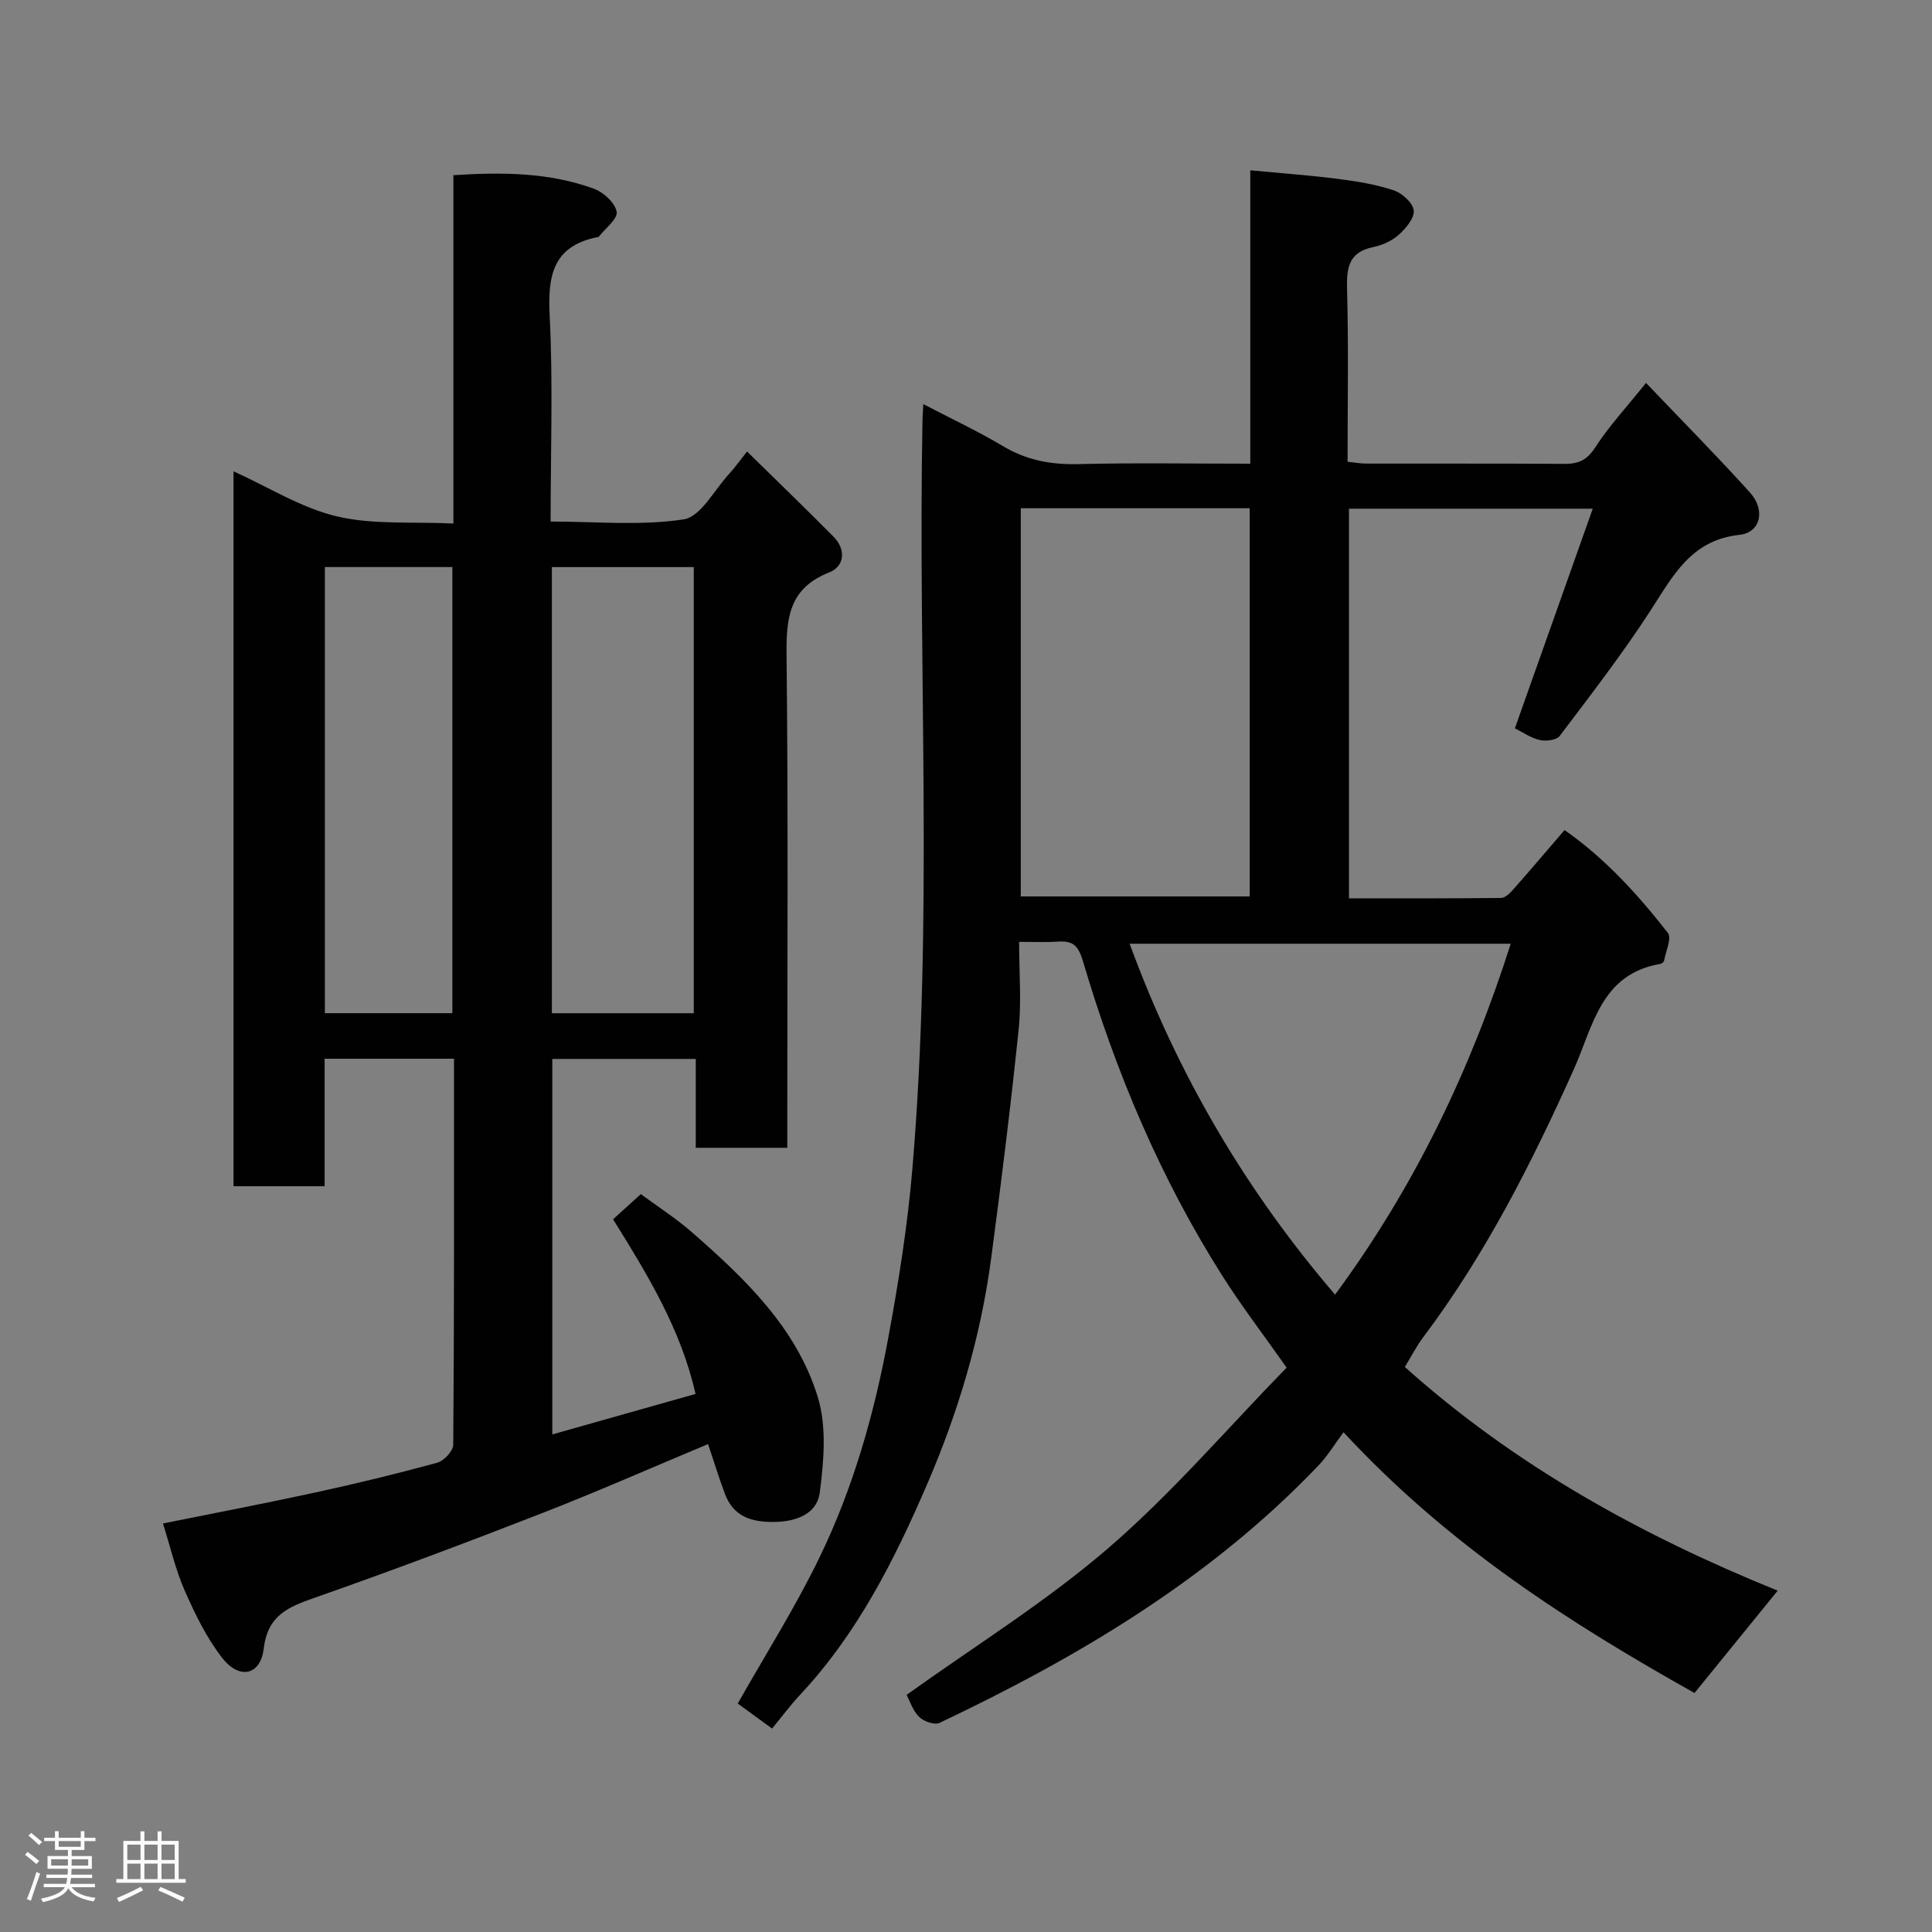 <svg enable-background="new 0 0 400 400" viewBox="0 0 400 400" xmlns="http://www.w3.org/2000/svg"><rect x="0" y="0" width="400" height="400" fill="#808080" stroke="none"/><path d="m5.17 384 .55-.58c.85.61 1.65 1.24 2.4 1.87l-.59.64c-.83-.73-1.62-1.38-2.36-1.93m1.22 9.53-.82-.34c.71-1.76 1.37-3.64 1.98-5.63.24.13.5.25.76.36-.6 1.67-1.24 3.54-1.92 5.61m-.5-13.5.57-.54c.56.44 1.31 1.06 2.26 1.87l-.64.64c-.68-.66-1.41-1.32-2.19-1.97m3.25.46h2.24v-1.36h.77v1.36h4.57v-1.36h.76v1.36h2.28v.69h-2.28v1.84h-2.64v1.26h4.18v2.64h-4.21c0 .45-.02.86-.05 1.21h4.32v.69h-4.38c-.04.34-.1.75-.19 1.22h5.15v.69h-4.82c.87 1.19 2.51 1.92 4.93 2.19-.17.31-.3.57-.37.76-2.77-.49-4.52-1.41-5.26-2.76-.56 1.26-2.3 2.23-5.24 2.9-.12-.24-.26-.48-.43-.72 2.73-.55 4.38-1.34 4.96-2.38h-4.38v-.69h4.65c.1-.38.17-.79.21-1.22h-4.32v-.69h4.4c.03-.34.05-.75.05-1.21h-4.2v-2.64h4.23v-1.26h-2.69v-1.84h-2.24zm1.46 4.46v1.29h3.45c.01-.4.02-.57.01-.53v-.32-.45h-3.46zm1.55-2.59h4.57v-1.19h-4.57zm6.11 2.59h-3.42v.77c-.02.19-.01.37-.02.53h3.44z" fill="#fcfafa"/><path d="m32.63 379.16h.82v1.98h3.54v7.89h1.46v.78h-14.37v-.78h1.46v-7.89h3.54v-1.98h.82v1.98h2.73zm-3.49 11.48.5.73c-1.61.82-3.28 1.63-5 2.41-.13-.27-.28-.55-.44-.82 1.75-.72 3.4-1.49 4.94-2.32m-2.78-5.55h2.73v-3.18h-2.73zm0 3.95h2.73v-3.2h-2.73zm3.54-3.95h2.73v-3.18h-2.73zm0 3.95h2.73v-3.2h-2.73zm7.89 4.68c-1.84-.92-3.51-1.7-5.02-2.32l.45-.73c1.89.8 3.57 1.55 5.04 2.23zm-1.62-11.81h-2.73v3.18h2.73zm-2.73 7.13h2.73v-3.2h-2.73z" fill="#fcfafa"/><g fill="#010102"><path d="m211 195c0 6.51.5 12.37-.1 18.13-1.63 15.8-3.59 31.57-5.68 47.32-2.15 16.24-6.8 31.85-13.27 46.85-6.75 15.66-14.4 30.84-26.21 43.49-2.12 2.27-3.99 4.79-5.89 7.09-2.65-1.93-5.02-3.66-7.11-5.18 5.65-9.99 11.85-19.78 16.88-30.14 7-14.4 11.38-29.81 14.28-45.54 2.14-11.56 4-23.23 4.99-34.94 4.38-51.63 1.13-103.39 2.1-155.08.02-.83.08-1.65.17-3.33 5.77 3.01 11.3 5.6 16.52 8.71 4.88 2.91 9.91 3.84 15.54 3.71 11.66-.29 23.32-.09 35.64-.09 0-20.37 0-40.57 0-60.74 6.52.62 12.4 1.04 18.24 1.79 3.87.5 7.79 1.13 11.46 2.36 1.74.58 3.97 2.6 4.14 4.16.17 1.59-1.65 3.73-3.12 5.05-1.4 1.26-3.39 2.15-5.25 2.53-4.96 1.02-5.56 4.09-5.44 8.57.33 11.82.11 23.65.11 35.88 1.38.14 2.64.38 3.89.38 13.67.03 27.33-.04 40.99.06 2.92.02 4.71-.78 6.41-3.43 2.83-4.38 6.44-8.27 10.5-13.33 7.39 7.75 14.64 15.07 21.53 22.7 3.26 3.61 2.2 8.28-2.16 8.75-10.14 1.08-13.85 8.63-18.55 15.85-5.78 8.89-12.29 17.32-18.69 25.79-.66.87-2.86 1.14-4.15.84-1.85-.43-3.53-1.63-5.13-2.42 5.32-15.02 10.62-29.95 16.12-45.47-17.38 0-33.76 0-50.47 0v80.67c10.59 0 21.04.04 31.49-.08.84-.01 1.82-.96 2.47-1.7 3.48-3.93 6.87-7.93 10.67-12.35 8.3 5.78 15.15 13.28 21.4 21.3.83 1.07-.44 3.81-.8 5.76-.05.26-.45.59-.73.64-12.37 2.07-13.95 12.92-17.97 21.88-8.71 19.4-18.3 38.32-31.15 55.41-1.45 1.93-2.56 4.12-3.81 6.17 22.85 20.48 49.05 34.9 77.19 46.31-5.82 7.17-11.45 14.1-17.22 21.19-25.66-14.41-50.8-30.37-72.67-53.99-1.83 2.46-3.29 4.9-5.2 6.9-22.32 23.38-49.56 39.58-78.45 53.28-1.03.49-3.29-.32-4.23-1.26-1.32-1.33-1.94-3.35-2.57-4.55 13.9-9.98 28.7-19.14 41.74-30.37 13.18-11.36 24.61-24.75 36.93-37.38-4.8-6.82-9.35-12.76-13.34-19.06-12.82-20.23-22.04-42.13-28.81-65.03-1.02-3.44-2.16-4.29-5.23-4.11-2.43.17-4.91.05-8 .05zm.34-89.77v80.37h47.4c0-26.98 0-53.56 0-80.37-15.84 0-31.43 0-47.4 0zm65.07 162.81c16.49-22.34 28.07-46.6 36.37-72.65-26.27 0-52.41 0-78.9 0 9.91 27.06 24.02 51.04 42.53 72.65z"/><path d="m94 219.2c-9.22 0-17.82 0-26.79 0v26.4c-6.41 0-12.46 0-18.86 0 0-48.94 0-98 0-148.02 7.28 3.29 14.02 7.58 21.36 9.32 7.56 1.79 15.71 1.08 24.16 1.49 0-24.39 0-48.11 0-72.12 10.23-.66 19.88-.57 29.13 2.82 1.97.72 4.35 2.91 4.67 4.76.26 1.46-2.34 3.42-3.69 5.15-.08.1-.31.1-.47.13-9.18 1.94-10.12 8.14-9.7 16.34.7 13.93.19 27.93.19 42.51 9.42 0 18.65.91 27.54-.45 3.54-.54 6.34-6.1 9.42-9.42 1.11-1.2 2.05-2.54 3.71-4.63 6.12 6.01 12.07 11.74 17.87 17.6 2.68 2.7 2.34 6.17-.88 7.44-8.41 3.32-8.9 9.58-8.81 17.35.35 31.98.15 63.98.15 95.96v5.81c-6.29 0-12.34 0-18.95 0 0-6.06 0-12.12 0-18.4-10.15 0-19.74 0-29.7 0v77.74c9.82-2.78 19.59-5.53 29.65-8.38-3-13.35-9.92-24.69-17.07-36.16 1.91-1.73 3.62-3.29 5.74-5.21 3.39 2.5 7.19 4.93 10.56 7.87 11 9.61 21.68 19.81 26.08 34.13 1.88 6.11 1.26 13.3.41 19.82-.56 4.31-4.73 5.99-9.4 6.05-4.8.07-8.49-1.12-10.26-5.87-1.24-3.33-2.28-6.73-3.46-10.25-11.61 4.85-22.91 9.84-34.41 14.32-15.61 6.08-31.3 11.98-47.11 17.52-5.48 1.92-9.67 3.66-10.48 10.52-.65 5.49-5 6.47-8.53 1.99-3.27-4.15-5.66-9.11-7.82-13.99-1.89-4.27-2.93-8.93-4.51-13.92 10.74-2.17 21.23-4.17 31.66-6.44 8.43-1.83 16.82-3.87 25.13-6.14 1.39-.38 3.3-2.43 3.31-3.73.21-26.46.16-52.94.16-79.91zm49.64-9.42c0-31.12 0-61.82 0-92.37-10.07 0-19.79 0-29.38 0v92.37zm-49.98-.01c0-31.09 0-61.79 0-92.37-9.06 0-17.78 0-26.4 0v92.37z"/></g></svg>